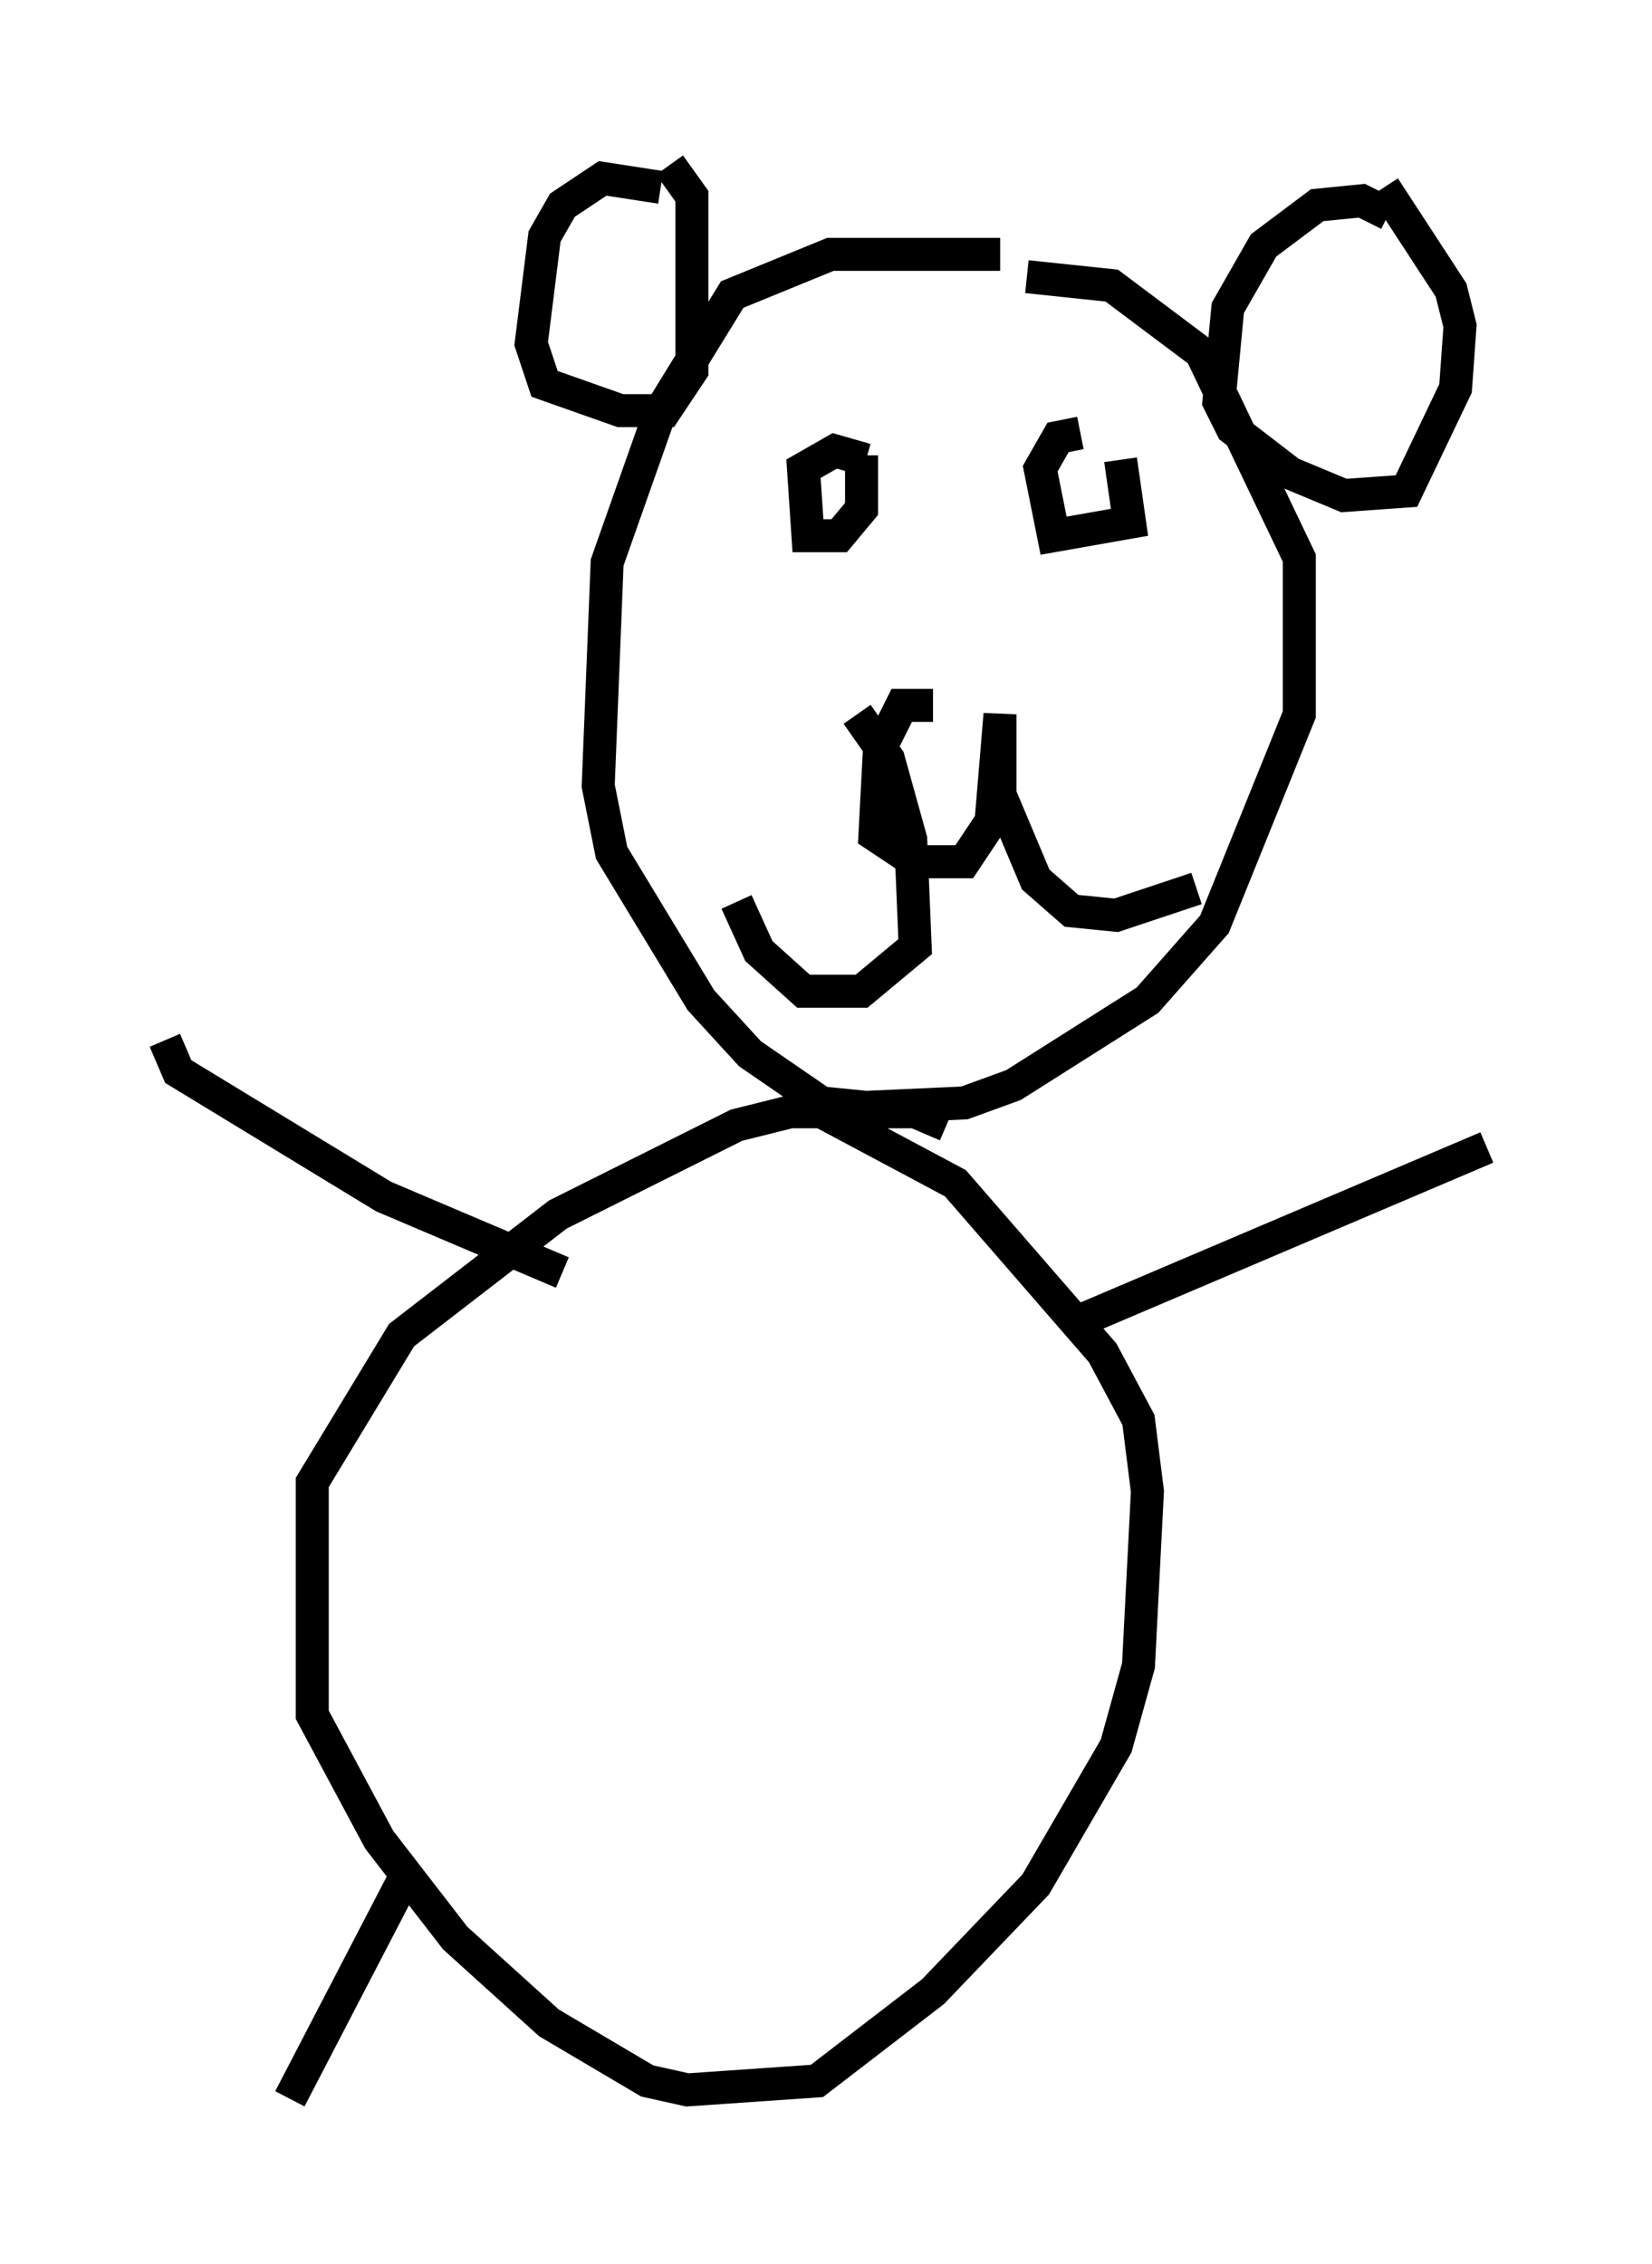<?xml version="1.0" encoding="utf-8" ?>
<svg baseProfile="full" height="68.592" version="1.1" width="50.054" xmlns="http://www.w3.org/2000/svg" xmlns:ev="http://www.w3.org/2001/xml-events" xmlns:xlink="http://www.w3.org/1999/xlink"><defs /><rect fill="white" height="68.592" width="50.054" x="0" y="0" /><path d="M31.657, 8.383 m-1.353, -0.677 l-5.142, 0.0 -2.977, 1.218 l-2.165, 3.518 -1.624, 4.601 l-0.271, 6.766 0.406, 2.03 l2.706, 4.465 1.488, 1.624 l2.165, 1.488 1.353, 0.135 l2.977, -0.135 1.488, -0.541 l4.059, -2.571 2.03, -2.3 l2.571, -6.36 0.0, -4.736 l-2.977, -6.225 -2.706, -2.03 l-2.571, -0.271 m-11.096, -2.706 l-1.759, -0.271 -1.218, 0.812 l-0.541, 0.947 -0.406, 3.248 l0.406, 1.218 2.3, 0.812 l1.353, 0.0 0.812, -1.218 l0.0, -5.277 -0.677, -0.947 m21.786, 1.488 l-0.812, -0.406 -1.353, 0.135 l-1.624, 1.218 -1.083, 1.894 l-0.271, 2.842 0.406, 0.812 l1.759, 1.353 1.624, 0.677 l1.894, -0.135 1.488, -3.112 l0.135, -1.894 -0.271, -1.083 l-2.03, -3.112 m-15.697, 8.254 l-0.947, -0.271 -0.947, 0.541 l0.135, 2.03 0.947, 0.0 l0.677, -0.812 0.0, -1.624 m6.631, -0.677 l-0.677, 0.135 -0.541, 0.947 l0.406, 2.03 2.3, -0.406 l-0.271, -1.894 m-5.683, 7.442 l-0.947, 0.0 -0.677, 1.353 l-0.135, 2.571 1.218, 0.812 l1.488, 0.0 0.812, -1.218 l0.271, -3.248 0.0, 2.436 l1.083, 2.571 1.083, 0.947 l1.353, 0.135 2.436, -0.812 m-10.284, -5.277 l0.947, 1.353 0.677, 2.436 l0.135, 3.248 -1.624, 1.353 l-1.759, 0.0 -1.353, -1.218 l-0.677, -1.488 m-4.195, -19.08 l0.0, 0.0 m21.38, 1.894 l0.0, 0.0 m-20.297, -2.03 l0.0, 0.0 m9.472, 25.981 l-0.947, -0.406 -3.789, 0.0 l-1.624, 0.406 -5.413, 2.706 l-4.736, 3.654 -2.706, 4.465 l0.0, 7.036 2.03, 3.789 l2.3, 2.977 2.842, 2.571 l2.977, 1.759 1.218, 0.271 l3.924, -0.271 3.518, -2.706 l3.112, -3.248 2.436, -4.195 l0.677, -2.436 0.271, -5.277 l-0.271, -2.165 -1.083, -2.03 l-4.465, -5.142 -4.059, -2.165 m7.442, 6.495 l12.72, -5.413 m-28.011, 3.789 l-5.413, -2.3 -6.225, -3.789 l-0.406, -0.947 m7.442, 25.034 l-3.654, 7.036 " fill="none" stroke="black" stroke-width="1" /></svg>